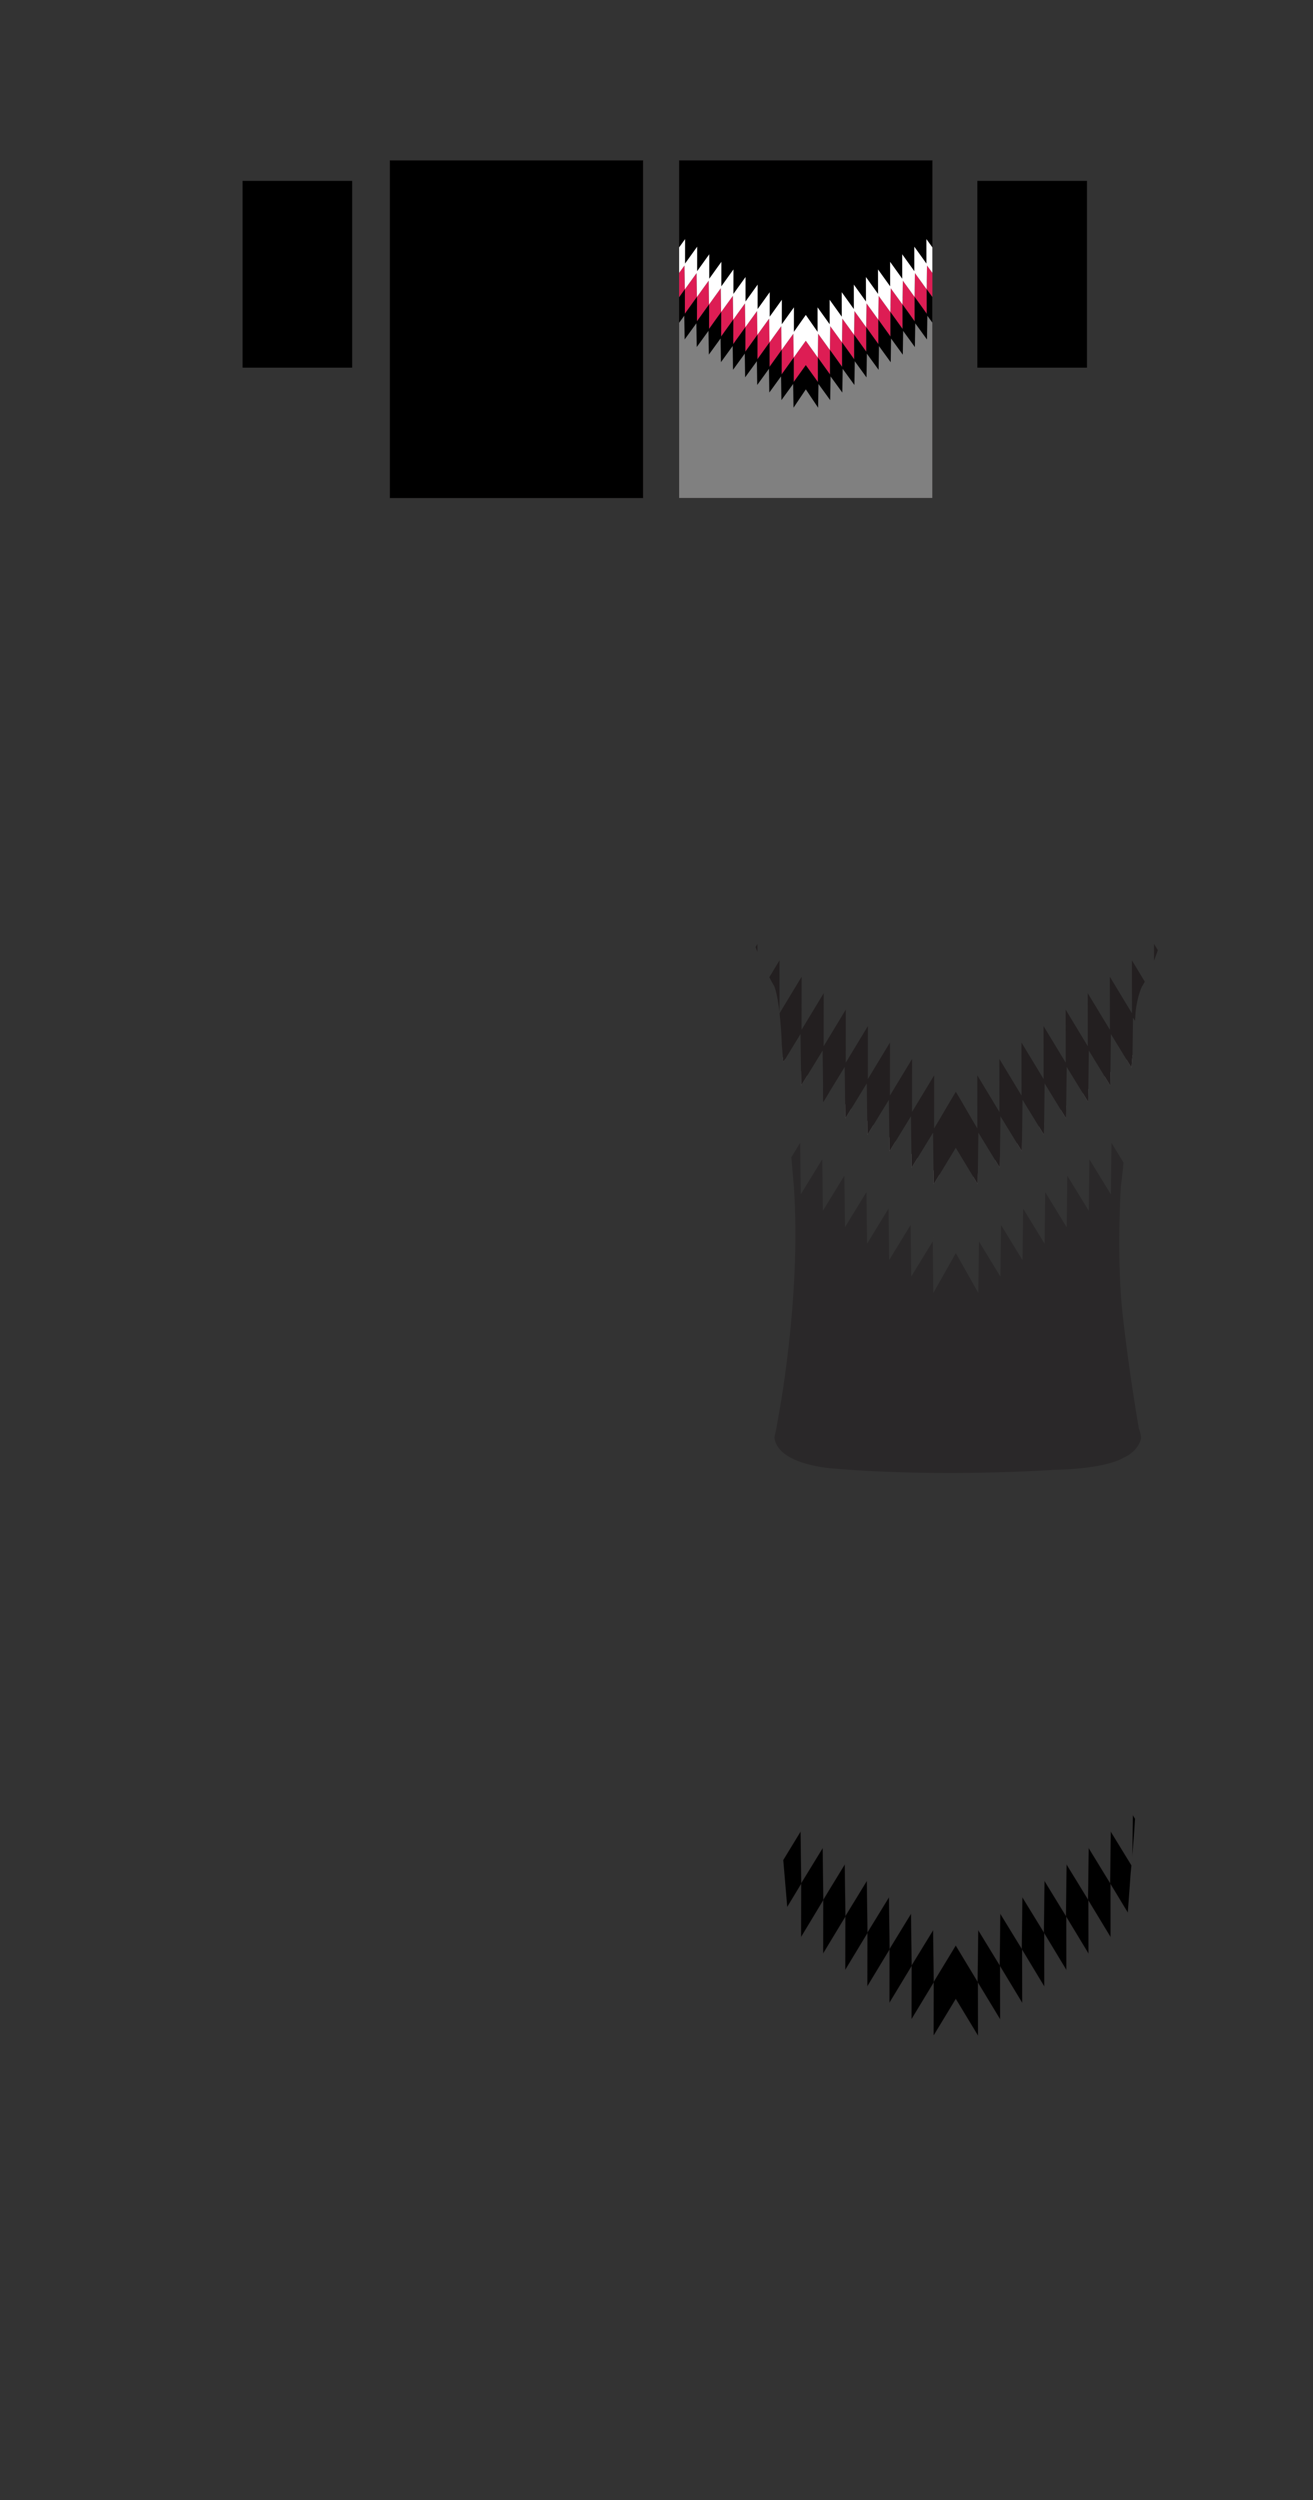 <?xml version="1.0" encoding="utf-8"?>
<!-- Generator: Adobe Illustrator 17.0.0, SVG Export Plug-In . SVG Version: 6.00 Build 0)  -->
<!DOCTYPE svg PUBLIC "-//W3C//DTD SVG 1.1//EN" "http://www.w3.org/Graphics/SVG/1.1/DTD/svg11.dtd">
<svg version="1.1" id="Capa_1" xmlns="http://www.w3.org/2000/svg" xmlns:xlink="http://www.w3.org/1999/xlink" x="0px" y="0px"
	 width="595.28px" height="1133.445px" viewBox="0 0 595.28 1133.445" enable-background="new 0 0 595.28 1133.445"
	 xml:space="preserve">
<rect x="0" y="0" width="595.28" height="1133.445" fill="#333333" stroke="none"/>
<g id="dorso">
	<g>
		<g>
			<defs>
				<path id="SVGID_7_" d="M351.091,447.247c2.821,7.592,3.376,26.587,3.376,26.587c2.251,27.007,5.491,64.712,5.491,64.712
					c3.376,50.638-7.322,105.222-7.322,105.222c-0.675,4.276-1.545,7.877-1.545,7.877c1.32,12.753,27.007,14.164,27.007,14.164
					c49.228,4.126,99.776,0.57,99.776,0.57c24.006-0.465,31.223-5.341,31.223-5.341c6.947-3.001,8.072-8.342,8.072-8.342
					c0.57-1.5-0.84-5.071-0.84-5.071c-5.371-31.253-7.697-55.049-7.697-55.049c-2.341-25.507-0.465-54.584-0.465-54.584
					c2.251-17.164,4.411-50.263,4.411-50.263c1.41-13.128,2.251-28.793,2.251-28.793c0.84-7.697,2.911-11.673,2.911-11.673
					c5.911-9.047,12.753-34.464,12.753-34.464c3.661-16.414,2.341-42.206,2.341-42.206c-10.218-5.912-24.366-9.873-24.366-9.873
					c-14.344-2.911-31.433-12.813-31.433-12.813c-1.41-1.125-7.217-2.161-7.217-2.161h-64.517h-5.912
					c-3.376,0.195-6.842,1.035-6.842,1.035c-16.324,10.323-43.331,17.45-43.331,17.45c-6.197,2.071-13.128,5.446-13.128,5.446
					c-6.377,11.448,4.411,54.014,4.411,54.014C344.625,436.414,351.091,447.247,351.091,447.247z"/>
			</defs>
			<clipPath id="SVGID_3_">
				<use xlink:href="#SVGID_7_"  overflow="visible"/>
			</clipPath>
			<polygon clip-path="url(#SVGID_3_)" fill-rule="evenodd" clip-rule="evenodd" fill="#808080" points="355.979,480.167 
				353.203,484.696 353.185,484.111 353.112,478.021 			"/>
			<polygon clip-path="url(#SVGID_3_)" fill-rule="evenodd" clip-rule="evenodd" fill="#808080" points="363.21,492.151 
				363.21,491.566 363.137,485.541 365.968,487.665 			"/>
			<polygon clip-path="url(#SVGID_3_)" fill-rule="evenodd" clip-rule="evenodd" fill="#808080" points="383.244,507.061 
				383.244,506.476 383.17,500.559 385.946,502.64 			"/>
			<polygon clip-path="url(#SVGID_3_)" fill-rule="evenodd" clip-rule="evenodd" fill="#808080" points="393.251,514.494 
				393.251,513.909 393.178,508.057 395.936,510.116 			"/>
			<polygon clip-path="url(#SVGID_3_)" fill-rule="evenodd" clip-rule="evenodd" fill="#808080" points="403.277,521.949 
				403.277,521.364 403.204,515.578 405.925,517.615 			"/>
			<polygon clip-path="url(#SVGID_3_)" fill-rule="evenodd" clip-rule="evenodd" fill="#808080" points="413.284,529.404 
				413.284,528.819 413.211,523.097 415.914,525.113 			"/>
			<polygon clip-path="url(#SVGID_3_)" fill-rule="evenodd" clip-rule="evenodd" fill="#808080" points="425.885,532.611 
				423.31,536.859 423.292,536.274 423.219,530.596 			"/>
			<polygon clip-path="url(#SVGID_3_)" fill-rule="evenodd" clip-rule="evenodd" fill="#808080" points="443.325,531.918 
				443.27,536.274 443.27,536.859 441.243,533.5 			"/>
			<polygon clip-path="url(#SVGID_3_)" fill-rule="evenodd" clip-rule="evenodd" fill="#808080" points="453.351,524.246 
				453.296,528.819 453.277,529.404 451.159,525.936 			"/>
			<polygon clip-path="url(#SVGID_3_)" fill-rule="evenodd" clip-rule="evenodd" fill="#808080" points="463.358,516.618 
				463.303,521.364 463.303,521.949 461.094,518.351 			"/>
			<polygon clip-path="url(#SVGID_3_)" fill-rule="evenodd" clip-rule="evenodd" fill="#808080" points="473.384,508.946 
				473.329,513.909 473.311,514.494 471.028,510.766 			"/>
			<polygon clip-path="url(#SVGID_3_)" fill-rule="evenodd" clip-rule="evenodd" fill="#808080" points="483.391,501.318 
				483.336,506.476 483.318,507.061 480.944,503.181 			"/>
			<polygon clip-path="url(#SVGID_3_)" fill-rule="evenodd" clip-rule="evenodd" fill="#808080" points="493.417,493.668 
				493.344,499.021 493.344,499.606 490.897,495.596 			"/>
			<polygon clip-path="url(#SVGID_3_)" fill-rule="evenodd" clip-rule="evenodd" fill="#808080" points="503.443,486.018 
				503.37,491.566 503.351,492.151 500.813,488.012 			"/>
			<polygon clip-path="url(#SVGID_3_)" fill-rule="evenodd" clip-rule="evenodd" fill="#808080" points="513.45,478.368 
				513.377,484.111 513.377,484.696 510.766,480.427 			"/>
			<polygon clip-path="url(#SVGID_3_)" fill-rule="evenodd" clip-rule="evenodd" fill="#808080" points="523.457,470.718 
				523.384,476.677 523.384,477.263 520.682,472.842 			"/>
			<path clip-path="url(#SVGID_3_)" fill-rule="evenodd" clip-rule="evenodd" fill="#808080" d="M533.483,463.068l-0.073,6.155
				v0.585c-0.931-1.517-1.863-3.034-2.794-4.551L533.483,463.068z"/>
			<path clip-path="url(#SVGID_3_)" fill="#231F20" d="M538.14,428.632v25.074c-1.479-2.406-2.958-4.833-4.456-7.238l-0.201,16.6
				l-0.073,6.155v0.585c-0.931-1.517-1.863-3.034-2.794-4.551c-2.301-3.792-4.62-7.585-6.94-11.356l-0.219,16.817l-0.073,5.96v0.585
				l-2.703-4.421l-7.013-11.486l-0.219,17.012l-0.073,5.743v0.585l-2.611-4.269l-7.122-11.637l-0.201,17.229l-0.073,5.548
				l-0.018,0.585l-2.538-4.139l-7.177-11.746l-0.219,17.402l-0.073,5.353v0.585l-2.447-4.009l-7.287-11.898l-0.219,17.619
				l-0.055,5.158l-0.018,0.585l-2.374-3.879l-7.341-12.006l-0.219,17.771l-0.055,4.963l-0.018,0.585l-2.283-3.728l-7.451-12.158
				l-0.219,18.009l-0.055,4.746v0.585l-2.21-3.598l-7.524-12.288l-0.219,18.182l-0.055,4.573l-0.018,0.585l-2.118-3.467
				l-7.597-12.439l-0.237,18.421l-0.055,4.356v0.585l-2.027-3.359l-7.926-13.133l-7.433,12.244l-2.575,4.248l-0.018-0.585
				l-0.073-5.678l-0.201-17.099l-7.104,11.616l-2.63,4.291v-0.585l-0.073-5.721l-0.219-17.034l-7.067,11.551l-2.648,4.334v-0.585
				l-0.073-5.786l-0.219-16.969l-7.049,11.507l-2.685,4.378v-0.585l-0.073-5.851l-0.219-16.882l-7.013,11.464l-2.703,4.421v-0.585
				l-0.073-5.916l-0.219-16.86l-6.994,11.443l-2.666,4.399c-0.018,0.022-0.018,0.043-0.055,0.065l-0.018-0.585l-0.073-5.981
				l-0.201-16.774l-6.976,11.399l-2.758,4.486v-0.585l-0.073-6.025l-0.219-16.752l-6.939,11.377l-2.776,4.529l-0.018-0.585
				l-0.073-6.09l-0.201-16.665l-6.921,11.334l-2.739,4.508c-0.018,0.022-0.018,0.043-0.055,0.065l-0.018-0.585l-0.073-6.176
				l-0.201-16.6c-2.301,3.749-4.602,7.52-6.903,11.291c-0.931,1.517-1.863,3.034-2.776,4.551c-0.018,0.022-0.018,0.043-0.055,0.065
				v-0.585l-0.073-6.22l-0.219-16.535c-1.479,2.405-2.958,4.833-4.438,7.238v-25.074c1.644-2.731,3.287-5.44,4.949-8.17
				l-0.037,24.055c3.342-5.526,6.702-11.074,10.044-16.6l-0.037,24.077c3.342-5.548,6.702-11.096,10.044-16.622
				c0,8.018-0.018,16.037-0.018,24.055c3.342-5.548,6.684-11.074,10.044-16.622c-0.018,8.04-0.018,16.058-0.036,24.077
				c3.342-5.526,6.702-11.074,10.044-16.622c0,8.018-0.018,16.058-0.037,24.077c3.36-5.548,6.702-11.096,10.044-16.622
				c0,8.018-0.018,16.058-0.018,24.077c3.342-5.526,6.702-11.074,10.044-16.622c-0.018,8.018-0.018,16.037-0.036,24.055
				c3.36-5.526,6.702-11.074,10.044-16.6c0,8.018-0.018,16.058-0.037,24.077c3.36-5.548,6.702-11.096,10.062-16.622
				c-0.018,8.018-0.018,16.037-0.037,24.055c3.342-5.548,6.702-11.074,10.044-16.622c-0.018,8.04-0.018,16.058-0.037,24.099
				c3.36-5.548,6.501-11.096,9.861-16.644c3.342,5.548,6.41,11.096,9.752,16.644c0-8.04-0.018-16.058-0.018-24.099
				c3.342,5.548,6.684,11.074,10.026,16.622c0-8.018-0.018-16.037-0.018-24.055c3.342,5.526,6.702,11.074,10.044,16.622
				c-0.018-8.018-0.018-16.058-0.037-24.077c3.36,5.526,6.702,11.074,10.044,16.6c0-8.018-0.018-16.037-0.036-24.055
				c3.36,5.548,6.702,11.096,10.062,16.622c-0.018-8.018-0.018-16.058-0.036-24.077c3.342,5.526,6.702,11.074,10.044,16.622
				c-0.018-8.018-0.018-16.058-0.037-24.077c3.36,5.548,6.702,11.096,10.062,16.622c-0.018-8.018-0.037-16.037-0.037-24.077
				c3.342,5.548,6.684,11.074,10.044,16.622c-0.018-8.018-0.018-16.037-0.036-24.055c3.36,5.526,6.702,11.074,10.044,16.622
				l-0.018-24.077c3.342,5.526,6.684,11.074,10.044,16.6l-0.037-24.055C534.835,423.193,536.478,425.902,538.14,428.632z"/>
			<g clip-path="url(#SVGID_3_)">
				<path fill="#231F20" d="M375.957,495.141l-2.812-2.102l0.073,5.981l0.018,0.585c0.036-0.022,0.036-0.043,0.055-0.065
					L375.957,495.141z"/>
				<path fill="#808080" d="M345.99,472.69l-2.885-2.189l0.073,6.176l0.018,0.585c0.036-0.022,0.036-0.043,0.055-0.065
					L345.99,472.69z"/>
				<polygon fill="#808080" points="423.365,560.806 423.328,560.762 423.328,560.87 				"/>
				<path opacity="0.5" fill="#231F20" d="M533.684,518.547l-0.018,0.585l-9.715-15.885l-0.292,22.755v0.585l-9.734-15.907
					l-0.274,22.777l-0.018,0.585l-9.715-15.907l-0.274,22.755l-0.018,0.585l-9.715-15.885l-0.292,22.755v0.585l-9.734-15.885
					l-0.274,22.755l-0.018,0.585l-9.715-15.907l-0.292,22.777v0.585l-9.715-15.885l-0.292,22.755v0.585l-9.734-15.907l-0.292,22.777
					v0.585l-9.715-15.907l-0.292,22.755v0.585l-10.19-18.074l-10.19,18.031l-0.018-0.585l-0.274-22.755l-9.734,15.907v-0.585
					l-0.292-22.777l-9.715,15.885l-0.018-0.563l-0.274-22.755l-9.715,15.885l-0.018-0.585l-0.274-22.777l-9.734,15.907v-0.585
					l-0.292-22.755l-9.715,15.885l-0.018-0.585l-0.274-22.777l-9.733,15.907v-0.585l-0.292-22.755l-9.715,15.907v-0.585
					l-0.292-22.777l-9.734,15.907v-0.585l-0.292-22.755l-9.715,15.885v-0.585l-0.292-22.777c-1.424,2.341-2.867,4.681-4.291,7.021
					v172.157h209.7V502.596c-1.406-2.276-2.794-4.551-4.182-6.827L533.684,518.547z"/>
				<path fill="#808080" d="M413.339,553.394l-0.018-0.022v0.065C413.321,553.416,413.339,553.416,413.339,553.394z"/>
				<path fill="#808080" d="M336,465.192l-2.904-2.189l0.073,6.22v0.585c0.036-0.022,0.036-0.043,0.055-0.065
					C334.138,468.226,335.069,466.709,336,465.192z"/>
			</g>
		</g>
	</g>
	<g id="Capa_2">
	</g>
	<g id="Capa_3">
	</g>
</g>
<g id="frente">
	<g id="Capa_2_copia">
		<g>
			<g>
				<defs>
					<path id="SVGID_9_" d="M247.7,368.191c-10.833-6.332-16.594-6.887-27.577-9.708c-10.983-2.821-25.882-11.673-25.882-11.673
						c4.081,20.96-28.267,25.462-28.267,25.462c-22.791,3.091-35.724-2.251-35.724-2.251c-22.506-8.867-18.575-23.211-18.575-23.211
						c-11.538,8.162-39.955,16.174-39.955,16.174c-11.253,3.241-13.504,5.491-13.504,5.491c2.161,7.457,5.161,16.264,5.161,16.264
						c3.946,12.948,4.321,27.757,4.321,27.757c0.75,9.572,4.456,29.258,4.456,29.258l0.42,1.26
						c2.536,9.287,2.116,26.302,2.116,26.302c0.57,31.928,1.545,44.592,1.545,44.592c0.135,9.573,1.695,17.164,1.695,17.164
						c2.251,33.204,0.285,60.211,0.285,60.211c-3.241,34.179-9.197,62.401-9.572,63.437s-0.375,1.035-0.375,1.035
						c9.002,7.502,66.767,10.503,66.767,10.503c40.33,3.376,96.97-6.752,96.97-6.752c4.321-1.32,5.446-3.751,5.446-3.751
						c-15.379-84.397-9.197-124.727-9.197-124.727c1.695-10.503,3.001-48.763,3.001-48.763c0.375-4.696,0.195-9.948,0.195-9.948
						c-1.125-19.13,2.446-30.383,2.446-30.383s1.5-14.074,6.182-37.945C240.063,404.006,243.904,381.41,247.7,368.191z"/>
				</defs>
				<clipPath id="SVGID_4_">
					<use xlink:href="#SVGID_9_"  overflow="visible"/>
				</clipPath>
			</g>
		</g>
	</g>
	<g id="Capa_3_copia">
	</g>
</g>
<g id="manga_frente">
	<g>
		<path fill="none" d="M71.044,447.262c-0.06-0.765-0.15-1.11-0.285-0.855C70.893,446.377,70.983,446.692,71.044,447.262z"/>
		<path fill="none" d="M70.893,468.072c0.03-9.603,0.435-18.155,0.15-20.81C71.239,450.068,70.923,458.905,70.893,468.072z"/>
		<path fill="none" d="M63.392,384.756c0,0-3.001-8.822-5.161-16.264c-6.497,4.486-12.378,11.253-12.378,11.253
			c-18.71,17.72-19.97,58.935-19.97,58.935c-0.285,16.324-2.251,35.019-2.251,35.019c18.005,9.708,45.012,9.572,45.012,9.572
			c1.26-0.42,1.125-2.956,1.125-2.956c0-7.037,1.125-12.243,1.125-12.243c0.03-9.152,0.345-17.99,0.15-20.81
			c-0.06-0.57-0.15-0.885-0.285-0.855l1.41-4.636c0,0-3.706-19.7-4.456-29.258C67.713,412.513,67.338,397.689,63.392,384.756z"/>
		<path fill="none" d="M282.314,473.969c-0.84-13.504-2.821-43.601-2.821-43.601c-0.6-17.089-5.852-31.118-12.378-41.351
			c-8.792-13.774-19.415-20.825-19.415-20.825c-3.811,13.218-7.637,35.814-7.637,35.814c-4.696,23.871-6.182,37.945-6.182,37.945
			c2.011,3.886,1.59,25.132,1.59,25.132c-0.135,1.83,0.285,4.501,0.285,4.501c0.84,6.197,0.57,10.698,0.57,10.698
			C246.304,487.052,282.314,473.969,282.314,473.969z"/>
	</g>
</g>
<g id="manga_dorso">
	<path fill="none" d="M336.088,369.647c-6.377,11.448,4.411,54.014,4.411,54.014c4.126,12.753,10.593,23.586,10.593,23.586
		c-1.5-0.24-1.215,1.17-1.215,1.17c-1.5,9.948-0.66,23.256-0.66,23.256c-0.375,3.841-0.765,8.537-0.765,8.537
		c-0.285,4.966-0.075,6.842-0.075,6.842c-3.091,2.536-9.663,2.341-9.663,2.341c-26.452-1.035-37.33-11.253-37.33-11.253
		c0.66-0.945,0.945-14.629,0.945-14.629c0.66-6.842,0.84-14.539,0.84-14.539l0.57-6.197l0.285-7.592
		c2.161-41.636,23.256-57.39,23.256-57.39C331.676,374.433,336.088,369.647,336.088,369.647z"/>
	<path fill="none" d="M517.845,447.772c1.575-5.176,3.961-8.492,6.152-14.434c2.971-8.042,4.486-15.259,6.482-20.555
		c3.661-16.414,2.341-42.206,2.341-42.206c10.833,9.708,16.174,16.174,16.174,16.174c16.879,25.747,15.199,54.584,15.199,54.584
		c0.99,15.754,2.386,34.329,2.386,34.329c0.42,3.031-2.536,4.996-2.536,4.996c-21.095,10.263-37.48,8.657-37.48,8.657
		c-5.911,0.075-6.827-2.671-6.827-2.671c-0.21-7.667-0.78-14.704-0.78-14.704c-0.135-13.218-0.495-20.675-0.495-20.675
		C518.1,448.552,517.845,447.772,517.845,447.772z"/>
</g>
<g id="dorso_1_">
	<g>
		<g>
			<defs>
				<path id="SVGID_2_" d="M351.091,809.028c2.821,7.592,3.376,26.587,3.376,26.587c2.251,27.007,5.491,64.712,5.491,64.712
					c3.376,50.638-7.322,105.222-7.322,105.222c-0.675,4.276-1.545,7.877-1.545,7.877c1.32,12.753,27.007,14.164,27.007,14.164
					c49.228,4.126,99.776,0.57,99.776,0.57c24.006-0.465,31.223-5.341,31.223-5.341c6.947-3.001,8.072-8.342,8.072-8.342
					c0.57-1.5-0.84-5.071-0.84-5.071c-5.371-31.253-7.697-55.049-7.697-55.049c-2.341-25.507-0.465-54.584-0.465-54.584
					c2.251-17.164,4.411-50.263,4.411-50.263c1.41-13.128,2.251-28.792,2.251-28.792c0.84-7.697,2.911-11.673,2.911-11.673
					c5.911-9.047,12.753-34.464,12.753-34.464c3.661-16.414,2.341-42.206,2.341-42.206c-10.218-5.912-24.366-9.873-24.366-9.873
					c-14.344-2.911-31.433-12.813-31.433-12.813c-1.41-1.125-7.217-2.161-7.217-2.161h-64.517h-5.912
					c-3.376,0.195-6.842,1.035-6.842,1.035c-16.324,10.323-43.331,17.45-43.331,17.45c-6.197,2.071-13.128,5.446-13.128,5.446
					c-6.377,11.448,4.411,54.014,4.411,54.014C344.625,798.195,351.091,809.028,351.091,809.028z"/>
			</defs>
			<clipPath id="SVGID_5_">
				<use xlink:href="#SVGID_2_"  overflow="visible"/>
			</clipPath>
			<path clip-path="url(#SVGID_5_)" fill="none" stroke="#231F20" stroke-width="0.226" stroke-miterlimit="22.926" d="
				M328.44,704.876v110.611c1.479-2.406,2.958-4.833,4.438-7.238l0.219,16.535l0.073,6.22v0.585
				c-1.552,2.622-3.159,5.244-4.73,7.867v197.231h209.7V839.282c-1.571-2.557-3.123-5.136-4.675-7.715l0.036,24.098
				c-3.36-5.548-6.702-11.096-10.062-16.644c0.018,8.018,0.018,16.037,0.036,24.077c-3.342-5.548-6.702-11.096-10.044-16.622
				c0.018,8.018,0.018,16.058,0.037,24.077c-3.36-5.548-6.702-11.074-10.044-16.622c0,8.018,0.018,16.037,0.018,24.055
				c-3.342-5.526-6.684-11.074-10.044-16.6c0.018,8.018,0.018,16.037,0.036,24.077c-3.342-5.548-6.702-11.096-10.044-16.622
				c0,8.018,0.018,16.037,0.018,24.055c-3.342-5.548-6.684-11.074-10.026-16.622c0,8.04,0.018,16.058,0.018,24.099
				c-3.342-5.548-6.702-11.096-10.044-16.644c0.018,8.018,0.018,16.058,0.037,24.077c-3.36-5.548-6.702-11.074-10.044-16.622
				c0,8.018,0.018,16.058,0.036,24.077c-3.36-5.526-6.702-11.074-10.062-16.622c0.018,8.018,0.018,16.037,0.037,24.055
				l-10.026-16.579l-9.971,16.47l-0.036-0.043c0.018-7.975,0.036-15.972,0.036-23.947c-3.342,5.526-6.684,11.052-10.026,16.579
				l-0.018-0.022c0.018-7.997,0.018-16.015,0.037-24.012c-3.36,5.526-6.702,11.074-10.044,16.622c0-8.04,0.018-16.058,0.018-24.077
				c-3.342,5.548-6.684,11.096-10.044,16.622c0.018-8.018,0.018-16.037,0.037-24.077c-3.342,5.548-6.702,11.074-10.044,16.622
				c0.018-8.018,0.018-16.037,0.036-24.077c-3.36,5.548-6.702,11.096-10.062,16.644c0.018-8.04,0.018-16.058,0.037-24.099
				l2.666-4.399l6.994-11.443l0.219,16.86l0.073,5.916v0.585l2.703-4.421l7.013-11.464l0.219,16.882l0.073,5.851v0.585l2.685-4.378
				l7.049-11.507l0.219,16.969l0.073,5.786v0.585l2.648-4.334l7.067-11.551l0.219,17.034l0.073,5.721v0.585l2.63-4.291l7.104-11.616
				l0.201,17.099l0.073,5.678l0.018,0.585l2.575-4.248l7.433-12.244l7.926,13.133l2.027,3.359v-0.585l0.055-4.356l0.237-18.421
				l7.597,12.439l2.118,3.467l0.018-0.585l0.055-4.573l0.219-18.182l7.524,12.288l2.21,3.597v-0.585l0.055-4.746l0.219-18.009
				l7.451,12.158l2.283,3.727l0.018-0.585l0.055-4.963l0.219-17.771l7.341,12.006l2.374,3.879l0.018-0.585l0.055-5.158l0.219-17.619
				l7.287,11.898l2.447,4.009v-0.585l0.073-5.353l0.219-17.402l7.177,11.746l2.538,4.139l0.018-0.585l0.073-5.548l0.201-17.229
				l7.122,11.637l2.611,4.269v-0.585l0.073-5.743l0.219-17.012l7.013,11.486l2.703,4.421v-0.585l0.073-5.96l0.219-16.817
				c2.319,3.771,4.639,7.563,6.94,11.356c0.931,1.517,1.863,3.034,2.794,4.551v-0.585l0.073-6.155l0.201-16.6
				c1.497,2.405,2.977,4.833,4.456,7.238V704.876H328.44z M336,826.972c2.301-3.771,4.602-7.542,6.903-11.291l0.201,16.6
				l0.073,6.176l0.018,0.585c-3.305,5.526-6.666,11.052-9.989,16.557l0.018-24.077C334.138,830.006,335.069,828.489,336,826.972z
				 M373.218,860.801l0.018,0.585c-3.305,5.526-6.666,11.052-9.989,16.557c0.018-8.018,0.018-16.037,0.037-24.055
				c-3.36,5.526-6.702,11.074-10.044,16.622c0-8.018,0.018-16.058,0.018-24.077c-3.342,5.526-6.684,11.074-10.044,16.6
				c0.018-8.018,0.018-16.037,0.036-24.055l2.739-4.508l6.921-11.334l0.201,16.665l0.073,6.09l0.018,0.585l2.776-4.529l6.939-11.377
				l0.219,16.752l0.073,6.025v0.585l2.758-4.486l6.976-11.399l0.201,16.774L373.218,860.801z"/>
			<g clip-path="url(#SVGID_5_)">
				<path d="M333.17,831.003v0.585c-1.552,2.622-3.159,5.244-4.73,7.867v-23.968c1.479-2.406,2.958-4.833,4.438-7.238l0.219,16.535
					L333.17,831.003z"/>
				<path d="M343.196,839.043c-3.305,5.526-6.666,11.052-9.989,16.557l0.018-24.077c0.913-1.517,1.844-3.034,2.776-4.551
					c2.301-3.771,4.602-7.542,6.903-11.291l0.201,16.6l0.073,6.176L343.196,839.043z"/>
				<path d="M538.14,839.282c-1.571-2.557-3.123-5.136-4.675-7.715l0.036,24.098c-3.36-5.548-6.702-11.096-10.062-16.644
					c0.018,8.018,0.018,16.037,0.036,24.077c-3.342-5.548-6.702-11.096-10.044-16.622c0.018,8.018,0.018,16.058,0.037,24.077
					c-3.36-5.548-6.702-11.074-10.044-16.622c0,8.018,0.018,16.037,0.018,24.055c-3.342-5.526-6.684-11.074-10.044-16.6
					c0.018,8.018,0.018,16.037,0.036,24.077c-3.342-5.548-6.702-11.096-10.044-16.622c0,8.018,0.018,16.037,0.018,24.055
					c-3.342-5.548-6.684-11.074-10.026-16.622c0,8.04,0.018,16.058,0.018,24.099c-3.342-5.548-6.702-11.096-10.044-16.644
					c0.018,8.018,0.018,16.058,0.037,24.077c-3.36-5.548-6.702-11.074-10.044-16.622c0,8.018,0.018,16.058,0.036,24.077
					c-3.36-5.526-6.702-11.074-10.062-16.622c0.018,8.018,0.018,16.037,0.037,24.055l-10.026-16.579l-9.971,16.47l-0.036-0.043
					c0.018-7.975,0.036-15.972,0.036-23.947c-3.342,5.526-6.684,11.052-10.026,16.579l-0.018-0.022
					c0.018-7.997,0.018-16.015,0.037-24.012c-3.36,5.526-6.702,11.074-10.044,16.622c0-8.04,0.018-16.058,0.018-24.077
					c-3.342,5.548-6.684,11.096-10.044,16.622c0.018-8.018,0.018-16.037,0.037-24.077c-3.342,5.548-6.702,11.074-10.044,16.622
					c0.018-8.018,0.018-16.037,0.036-24.077c-3.36,5.548-6.702,11.096-10.062,16.644c0.018-8.04,0.018-16.058,0.037-24.099
					l2.666-4.399l6.994-11.443l0.219,16.86l0.073,5.916v0.585l2.703-4.421l7.013-11.464l0.219,16.882l0.073,5.851v0.585l2.685-4.378
					l7.049-11.507l0.219,16.969l0.073,5.786v0.585l2.648-4.334l7.067-11.551l0.219,17.034l0.073,5.721v0.585l2.63-4.291
					l7.104-11.616l0.201,17.099l0.073,5.678l0.018,0.585l2.575-4.248l7.433-12.244l7.926,13.133l2.027,3.359v-0.585l0.055-4.356
					l0.237-18.421l7.597,12.439l2.118,3.467l0.018-0.585l0.055-4.573l0.219-18.182l7.524,12.288l2.21,3.597v-0.585l0.055-4.746
					l0.219-18.009l7.451,12.158l2.283,3.727l0.018-0.585l0.055-4.963l0.219-17.771l7.341,12.006l2.374,3.879l0.018-0.585
					l0.055-5.158l0.219-17.619l7.287,11.898l2.447,4.009v-0.585l0.073-5.353l0.219-17.402l7.177,11.746l2.538,4.139l0.018-0.585
					l0.073-5.548l0.201-17.229l7.122,11.637l2.611,4.269v-0.585l0.073-5.743l0.219-17.012l7.013,11.486l2.703,4.421v-0.585
					l0.073-5.96l0.219-16.817c2.319,3.771,4.639,7.563,6.94,11.356c0.931,1.517,1.863,3.034,2.794,4.551v-0.585l0.073-6.155
					l0.201-16.6c1.497,2.405,2.977,4.833,4.456,7.238V839.282z"/>
				<path d="M363.247,877.943c0.018-8.018,0.018-16.037,0.037-24.055c-3.36,5.526-6.702,11.074-10.044,16.622
					c0-8.018,0.018-16.058,0.018-24.077c-3.342,5.526-6.684,11.074-10.044,16.6c0.018-8.018,0.018-16.037,0.036-24.055l2.739-4.508
					l6.921-11.334l0.201,16.665l0.073,6.09l0.018,0.585l2.776-4.529l6.939-11.377l0.219,16.752l0.073,6.025v0.585l2.758-4.486
					l6.976-11.399l0.201,16.774l0.073,5.981l0.018,0.585C369.931,866.913,366.571,872.439,363.247,877.943z"/>
			</g>
		</g>
	</g>
	<g id="Capa_2_1_">
	</g>
	<g id="Capa_3_1_">
	</g>
</g>
<g id="frente_1_">
	<g id="Capa_2_copia_1_">
		<g>
			<g>
				<defs>
					<path id="SVGID_1_" d="M247.7,729.972c-10.833-6.332-16.594-6.887-27.577-9.708c-10.983-2.821-25.882-11.673-25.882-11.673
						c4.081,20.96-28.267,25.462-28.267,25.462c-22.791,3.091-35.724-2.251-35.724-2.251c-22.506-8.867-18.575-23.211-18.575-23.211
						c-11.538,8.162-39.955,16.174-39.955,16.174c-11.253,3.241-13.504,5.491-13.504,5.491c2.161,7.457,5.161,16.264,5.161,16.264
						c3.946,12.948,4.321,27.757,4.321,27.757c0.75,9.573,4.456,29.258,4.456,29.258l0.42,1.26
						c2.536,9.287,2.116,26.302,2.116,26.302c0.57,31.928,1.545,44.592,1.545,44.592c0.135,9.573,1.695,17.164,1.695,17.164
						c2.251,33.204,0.285,60.211,0.285,60.211c-3.241,34.179-9.197,62.401-9.572,63.436c-0.375,1.035-0.375,1.035-0.375,1.035
						c9.002,7.502,66.767,10.503,66.767,10.503c40.33,3.376,96.97-6.752,96.97-6.752c4.321-1.32,5.446-3.751,5.446-3.751
						c-15.379-84.397-9.197-124.727-9.197-124.727c1.695-10.503,3.001-48.763,3.001-48.763c0.375-4.696,0.195-9.948,0.195-9.948
						c-1.125-19.13,2.446-30.383,2.446-30.383s1.5-14.074,6.182-37.945C240.063,765.786,243.904,743.19,247.7,729.972z"/>
				</defs>
				<clipPath id="SVGID_6_">
					<use xlink:href="#SVGID_1_"  overflow="visible"/>
				</clipPath>
			</g>
		</g>
	</g>
	<g id="Capa_3_copia_1_">
	</g>
</g>
<g id="manga_frente_1_">
	<g>
		<path fill="none" d="M71.044,809.043c-0.06-0.765-0.15-1.11-0.285-0.855C70.893,808.157,70.983,808.472,71.044,809.043z"/>
		<path fill="none" d="M70.893,829.853c0.03-9.602,0.435-18.155,0.15-20.81C71.239,811.848,70.923,820.686,70.893,829.853z"/>
		<path fill="none" d="M63.392,746.536c0,0-3.001-8.822-5.161-16.264c-6.497,4.486-12.378,11.253-12.378,11.253
			c-18.71,17.72-19.97,58.935-19.97,58.935c-0.285,16.324-2.251,35.019-2.251,35.019c18.005,9.708,45.012,9.573,45.012,9.573
			c1.26-0.42,1.125-2.956,1.125-2.956c0-7.037,1.125-12.243,1.125-12.243c0.03-9.152,0.345-17.99,0.15-20.81
			c-0.06-0.57-0.15-0.885-0.285-0.855l1.41-4.636c0,0-3.706-19.7-4.456-29.258C67.713,774.294,67.338,759.47,63.392,746.536z"/>
		<path fill="none" d="M282.314,835.75c-0.84-13.503-2.821-43.601-2.821-43.601c-0.6-17.089-5.852-31.118-12.378-41.351
			c-8.792-13.774-19.415-20.825-19.415-20.825c-3.811,13.218-7.637,35.814-7.637,35.814c-4.696,23.871-6.182,37.945-6.182,37.945
			c2.011,3.886,1.59,25.132,1.59,25.132c-0.135,1.831,0.285,4.501,0.285,4.501c0.84,6.197,0.57,10.698,0.57,10.698
			C246.304,848.833,282.314,835.75,282.314,835.75z"/>
	</g>
</g>
<g id="manga_dorso_1_">
	<path fill="none" d="M336.088,731.427c-6.377,11.448,4.411,54.014,4.411,54.014c4.126,12.753,10.593,23.586,10.593,23.586
		c-1.5-0.24-1.215,1.17-1.215,1.17c-1.5,9.948-0.66,23.256-0.66,23.256c-0.375,3.841-0.765,8.537-0.765,8.537
		c-0.285,4.966-0.075,6.842-0.075,6.842c-3.091,2.536-9.663,2.341-9.663,2.341c-26.452-1.035-37.33-11.253-37.33-11.253
		c0.66-0.945,0.945-14.629,0.945-14.629c0.66-6.842,0.84-14.539,0.84-14.539l0.57-6.197l0.285-7.592
		c2.161-41.636,23.256-57.39,23.256-57.39C331.676,736.214,336.088,731.427,336.088,731.427z"/>
	<path fill="none" d="M517.845,809.553c1.575-5.176,3.961-8.492,6.152-14.434c2.971-8.042,4.486-15.259,6.482-20.555
		c3.661-16.414,2.341-42.206,2.341-42.206c10.833,9.708,16.174,16.174,16.174,16.174c16.879,25.747,15.199,54.584,15.199,54.584
		c0.99,15.754,2.386,34.329,2.386,34.329c0.42,3.031-2.536,4.996-2.536,4.996c-21.095,10.263-37.48,8.657-37.48,8.657
		c-5.911,0.075-6.827-2.671-6.827-2.671c-0.21-7.667-0.78-14.704-0.78-14.704c-0.135-13.218-0.495-20.675-0.495-20.675
		C518.1,810.333,517.845,809.553,517.845,809.553z"/>
</g>
<rect x="176.722" y="72.688" fill-rule="evenodd" clip-rule="evenodd" width="114.827" height="153.102"/>
<rect x="176.722" y="72.688" fill="none" stroke="#231F20" stroke-width="0.113" stroke-miterlimit="22.926" width="114.827" height="153.102"/>
<path fill-rule="evenodd" clip-rule="evenodd" d="M307.89,72.685v51.04c0.81-1.11,1.62-2.23,2.43-3.34l0.12,7.63l0.04,2.87v0.27
	c-0.85,1.21-1.73,2.42-2.59,3.63v91.01h114.83v-91.09c-0.86-1.18-1.71-2.37-2.56-3.56l0.02,11.12c-1.84-2.56-3.67-5.12-5.51-7.68
	c0.01,3.7,0.01,7.4,0.02,11.11c-1.83-2.56-3.67-5.12-5.5-7.67c0.01,3.7,0.01,7.41,0.02,11.11c-1.84-2.56-3.67-5.11-5.5-7.67
	c0,3.7,0.01,7.4,0.01,11.1c-1.83-2.55-3.66-5.11-5.5-7.66c0.01,3.7,0.01,7.4,0.02,11.11c-1.83-2.56-3.67-5.12-5.5-7.67
	c0,3.7,0.01,7.4,0.01,11.1c-1.83-2.56-3.66-5.11-5.49-7.67c0,3.71,0.01,7.41,0.01,11.12c-1.83-2.56-3.67-5.12-5.5-7.68
	c0.01,3.7,0.01,7.41,0.02,11.11c-1.84-2.56-3.67-5.11-5.5-7.67c0,3.7,0.01,7.41,0.02,11.11c-1.84-2.55-3.67-5.11-5.51-7.67
	c0.01,3.7,0.01,7.4,0.02,11.1l-5.49-7.65l-5.46,7.6l-0.02-0.02c0.01-3.68,0.02-7.37,0.02-11.05c-1.83,2.55-3.66,5.1-5.49,7.65
	l-0.01-0.01c0.01-3.69,0.01-7.39,0.02-11.08c-1.84,2.55-3.67,5.11-5.5,7.67c0-3.71,0.01-7.41,0.01-11.11
	c-1.83,2.56-3.66,5.12-5.5,7.67c0.01-3.7,0.01-7.4,0.02-11.11c-1.83,2.56-3.67,5.11-5.5,7.67c0.01-3.7,0.01-7.4,0.02-11.11
	c-1.84,2.56-3.67,5.12-5.51,7.68c0.01-3.71,0.01-7.41,0.02-11.12l1.46-2.03l3.83-5.28l0.12,7.78l0.04,2.73v0.27l1.48-2.04l3.84-5.29
	l0.12,7.79l0.04,2.7v0.27l1.47-2.02l3.86-5.31l0.12,7.83l0.04,2.67v0.27l1.45-2l3.87-5.33l0.12,7.86l0.04,2.64v0.27l1.44-1.98
	l3.89-5.36l0.11,7.89l0.04,2.62l0.01,0.27l1.41-1.96l4.07-5.65l4.34,6.06l1.11,1.55v-0.27l0.03-2.01l0.13-8.5l4.16,5.74l1.16,1.6
	l0.01-0.27l0.03-2.11l0.12-8.39l4.12,5.67l1.21,1.66v-0.27l0.03-2.19l0.12-8.31l4.08,5.61l1.25,1.72l0.01-0.27l0.03-2.29l0.12-8.2
	l4.02,5.54l1.3,1.79l0.01-0.27l0.03-2.38l0.12-8.13l3.99,5.49l1.34,1.85v-0.27l0.04-2.47l0.12-8.03l3.93,5.42l1.39,1.91l0.01-0.27
	l0.04-2.56l0.11-7.95l3.9,5.37l1.43,1.97v-0.27l0.04-2.65l0.12-7.85l3.84,5.3l1.48,2.04v-0.27l0.04-2.75l0.12-7.76
	c1.27,1.74,2.54,3.49,3.8,5.24c0.51,0.7,1.02,1.4,1.53,2.1v-0.27l0.04-2.84l0.11-7.66c0.82,1.11,1.63,2.23,2.44,3.34v-51.04H307.89z
	 M312.03,129.025c1.26-1.74,2.52-3.48,3.78-5.21l0.11,7.66l0.04,2.85l0.01,0.27c-1.81,2.55-3.65,5.1-5.47,7.64l0.01-11.11
	C311.01,130.425,311.52,129.725,312.03,129.025z M332.41,144.635l0.01,0.27c-1.81,2.55-3.65,5.1-5.47,7.64
	c0.01-3.7,0.01-7.4,0.02-11.1c-1.84,2.55-3.67,5.11-5.5,7.67c0-3.7,0.01-7.41,0.01-11.11c-1.83,2.55-3.66,5.11-5.5,7.66
	c0.01-3.7,0.01-7.4,0.02-11.1l1.5-2.08l3.79-5.23l0.11,7.69l0.04,2.81l0.01,0.27l1.52-2.09l3.8-5.25l0.12,7.73l0.04,2.78v0.27
	l1.51-2.07l3.82-5.26l0.11,7.74L332.41,144.635z"/>
<path fill="none" stroke="#231F20" stroke-width="0.113" stroke-miterlimit="22.926" d="M307.89,72.685v51.04
	c0.81-1.11,1.62-2.23,2.43-3.34l0.12,7.63l0.04,2.87v0.27c-0.85,1.21-1.73,2.42-2.59,3.63v91.01h114.83v-91.09
	c-0.86-1.18-1.71-2.37-2.56-3.56l0.02,11.12c-1.84-2.56-3.67-5.12-5.51-7.68c0.01,3.7,0.01,7.4,0.02,11.11
	c-1.83-2.56-3.67-5.12-5.5-7.67c0.01,3.7,0.01,7.41,0.02,11.11c-1.84-2.56-3.67-5.11-5.5-7.67c0,3.7,0.01,7.4,0.01,11.1
	c-1.83-2.55-3.66-5.11-5.5-7.66c0.01,3.7,0.01,7.4,0.02,11.11c-1.83-2.56-3.67-5.12-5.5-7.67c0,3.7,0.01,7.4,0.01,11.1
	c-1.83-2.56-3.66-5.11-5.49-7.67c0,3.71,0.01,7.41,0.01,11.12c-1.83-2.56-3.67-5.12-5.5-7.68c0.01,3.7,0.01,7.41,0.02,11.11
	c-1.84-2.56-3.67-5.11-5.5-7.67c0,3.7,0.01,7.41,0.02,11.11c-1.84-2.55-3.67-5.11-5.51-7.67c0.01,3.7,0.01,7.4,0.02,11.1l-5.49-7.65
	l-5.46,7.6l-0.02-0.02c0.01-3.68,0.02-7.37,0.02-11.05c-1.83,2.55-3.66,5.1-5.49,7.65l-0.01-0.01c0.01-3.69,0.01-7.39,0.02-11.08
	c-1.84,2.55-3.67,5.11-5.5,7.67c0-3.71,0.01-7.41,0.01-11.11c-1.83,2.56-3.66,5.12-5.5,7.67c0.01-3.7,0.01-7.4,0.02-11.11
	c-1.83,2.56-3.67,5.11-5.5,7.67c0.01-3.7,0.01-7.4,0.02-11.11c-1.84,2.56-3.67,5.12-5.51,7.68c0.01-3.71,0.01-7.41,0.02-11.12
	l1.46-2.03l3.83-5.28l0.12,7.78l0.04,2.73v0.27l1.48-2.04l3.84-5.29l0.12,7.79l0.04,2.7v0.27l1.47-2.02l3.86-5.31l0.12,7.83
	l0.04,2.67v0.27l1.45-2l3.87-5.33l0.12,7.86l0.04,2.64v0.27l1.44-1.98l3.89-5.36l0.11,7.89l0.04,2.62l0.01,0.27l1.41-1.96l4.07-5.65
	l4.34,6.06l1.11,1.55v-0.27l0.03-2.01l0.13-8.5l4.16,5.74l1.16,1.6l0.01-0.27l0.03-2.11l0.12-8.39l4.12,5.67l1.21,1.66v-0.27
	l0.03-2.19l0.12-8.31l4.08,5.61l1.25,1.72l0.01-0.27l0.03-2.29l0.12-8.2l4.02,5.54l1.3,1.79l0.01-0.27l0.03-2.38l0.12-8.13
	l3.99,5.49l1.34,1.85v-0.27l0.04-2.47l0.12-8.03l3.93,5.42l1.39,1.91l0.01-0.27l0.04-2.56l0.11-7.95l3.9,5.37l1.43,1.97v-0.27
	l0.04-2.65l0.12-7.85l3.84,5.3l1.48,2.04v-0.27l0.04-2.75l0.12-7.76c1.27,1.74,2.54,3.49,3.8,5.24c0.51,0.7,1.02,1.4,1.53,2.1v-0.27
	l0.04-2.84l0.11-7.66c0.82,1.11,1.63,2.23,2.44,3.34v-51.04H307.89z M312.03,129.025c1.26-1.74,2.52-3.48,3.78-5.21l0.11,7.66
	l0.04,2.85l0.01,0.27c-1.81,2.55-3.65,5.1-5.47,7.64l0.01-11.11C311.01,130.425,311.52,129.725,312.03,129.025z M332.41,144.635
	l0.01,0.27c-1.81,2.55-3.65,5.1-5.47,7.64c0.01-3.7,0.01-7.4,0.02-11.1c-1.84,2.55-3.67,5.11-5.5,7.67c0-3.7,0.01-7.41,0.01-11.11
	c-1.83,2.55-3.66,5.11-5.5,7.66c0.01-3.7,0.01-7.4,0.02-11.1l1.5-2.08l3.79-5.23l0.11,7.69l0.04,2.81l0.01,0.27l1.52-2.09l3.8-5.25
	l0.12,7.73l0.04,2.78v0.27l1.51-2.07l3.82-5.26l0.11,7.74L332.41,144.635z"/>
<polygon fill-rule="evenodd" clip-rule="evenodd" fill="#808080" points="322.97,135.935 321.45,138.025 321.44,137.755 
	321.4,134.945 "/>
<polygon fill-rule="evenodd" clip-rule="evenodd" fill="#808080" points="326.93,141.465 326.93,141.195 326.89,138.415 
	328.44,139.395 "/>
<polygon fill-rule="evenodd" clip-rule="evenodd" fill="#808080" points="337.9,148.345 337.9,148.075 337.86,145.345 
	339.38,146.305 "/>
<polygon fill-rule="evenodd" clip-rule="evenodd" fill="#808080" points="343.38,151.775 343.38,151.505 343.34,148.805 
	344.85,149.755 "/>
<polygon fill-rule="evenodd" clip-rule="evenodd" fill="#808080" points="348.87,155.215 348.87,154.945 348.83,152.275 
	350.32,153.215 "/>
<polygon fill-rule="evenodd" clip-rule="evenodd" fill="#808080" points="354.35,158.655 354.35,158.385 354.31,155.745 
	355.79,156.675 "/>
<polygon fill-rule="evenodd" clip-rule="evenodd" fill="#808080" points="361.25,160.135 359.84,162.095 359.83,161.825 
	359.79,159.205 "/>
<polygon fill-rule="evenodd" clip-rule="evenodd" fill="#808080" points="370.8,159.815 370.77,161.825 370.77,162.095 
	369.66,160.545 "/>
<polygon fill-rule="evenodd" clip-rule="evenodd" fill="#808080" points="376.29,156.275 376.26,158.385 376.25,158.655 
	375.09,157.055 "/>
<polygon fill-rule="evenodd" clip-rule="evenodd" fill="#808080" points="381.77,152.755 381.74,154.945 381.74,155.215 
	380.53,153.555 "/>
<polygon fill-rule="evenodd" clip-rule="evenodd" fill="#808080" points="387.26,149.215 387.23,151.505 387.22,151.775 
	385.97,150.055 "/>
<polygon fill-rule="evenodd" clip-rule="evenodd" fill="#808080" points="392.74,145.695 392.71,148.075 392.7,148.345 
	391.4,146.555 "/>
<polygon fill-rule="evenodd" clip-rule="evenodd" fill="#808080" points="398.23,142.165 398.19,144.635 398.19,144.905 
	396.85,143.055 "/>
<polygon fill-rule="evenodd" clip-rule="evenodd" fill="#808080" points="403.72,138.635 403.68,141.195 403.67,141.465 
	402.28,139.555 "/>
<polygon fill-rule="evenodd" clip-rule="evenodd" fill="#808080" points="409.2,135.105 409.16,137.755 409.16,138.025 
	407.73,136.055 "/>
<polygon fill-rule="evenodd" clip-rule="evenodd" fill="#808080" points="414.68,131.575 414.64,134.325 414.64,134.595 
	413.16,132.555 "/>
<path fill-rule="evenodd" clip-rule="evenodd" fill="#808080" d="M420.17,128.045l-0.04,2.84v0.27c-0.51-0.7-1.02-1.4-1.53-2.1
	L420.17,128.045z"/>
<path fill-rule="evenodd" clip-rule="evenodd" fill="#808080" d="M422.72,134.705v91.09H307.89v-91.01
	c0.86-1.21,1.74-2.42,2.59-3.63v-0.27l-0.04-2.87l1.59,1.01c-0.51,0.7-1.02,1.4-1.52,2.1l-0.01,11.11c1.82-2.54,3.66-5.09,5.47-7.64
	l-0.01-0.27l-0.04-2.85l1.58,1.01l-1.5,2.08c-0.01,3.7-0.01,7.4-0.02,11.1c1.84-2.55,3.67-5.11,5.5-7.66c0,3.7-0.01,7.41-0.01,11.11
	c1.83-2.56,3.66-5.12,5.5-7.67c-0.01,3.7-0.01,7.4-0.02,11.1c1.82-2.54,3.66-5.09,5.47-7.64l-0.01-0.27l-0.04-2.76l1.54,0.97
	l-1.46,2.03c-0.01,3.71-0.01,7.41-0.02,11.12c1.84-2.56,3.67-5.12,5.51-7.68c-0.01,3.71-0.01,7.41-0.02,11.11
	c1.83-2.56,3.67-5.11,5.5-7.67c-0.01,3.71-0.01,7.41-0.02,11.11c1.84-2.55,3.67-5.11,5.5-7.67c0,3.7-0.01,7.4-0.01,11.11
	c1.83-2.56,3.66-5.12,5.5-7.67c-0.01,3.69-0.01,7.39-0.02,11.08l0.01,0.01c1.83-2.55,3.66-5.1,5.49-7.65
	c0,3.68-0.01,7.37-0.02,11.05l0.02,0.02l5.46-7.6l5.49,7.65c-0.01-3.7-0.01-7.4-0.02-11.1c1.84,2.56,3.67,5.12,5.51,7.67
	c-0.01-3.7-0.02-7.41-0.02-11.11c1.83,2.56,3.66,5.11,5.5,7.67c-0.01-3.7-0.01-7.41-0.02-11.11c1.83,2.56,3.67,5.12,5.5,7.68
	c0-3.71-0.01-7.41-0.01-11.12c1.83,2.56,3.66,5.11,5.49,7.67c0-3.7-0.01-7.4-0.01-11.1c1.83,2.55,3.67,5.11,5.5,7.67
	c-0.01-3.71-0.01-7.41-0.02-11.11c1.84,2.55,3.67,5.11,5.5,7.66c0-3.7-0.01-7.4-0.01-11.1c1.83,2.56,3.66,5.11,5.5,7.67
	c-0.01-3.7-0.01-7.41-0.02-11.11c1.83,2.55,3.67,5.11,5.5,7.67c-0.01-3.71-0.01-7.41-0.02-11.11c1.84,2.56,3.67,5.12,5.51,7.68
	l-0.02-11.12C421.01,132.335,421.86,133.525,422.72,134.705z"/>
<g>
	<path fill="#DD1D54" d="M310.48,130.885v0.27c-0.85,1.21-1.73,2.42-2.59,3.63v-11.06c0.81-1.11,1.62-2.23,2.43-3.34l0.12,7.63
		L310.48,130.885z"/>
	<path fill="#DD1D54" d="M315.97,134.595c-1.81,2.55-3.65,5.1-5.47,7.64l0.01-11.11c0.5-0.7,1.01-1.4,1.52-2.1
		c1.26-1.74,2.52-3.48,3.78-5.21l0.11,7.66l0.04,2.85L315.97,134.595z"/>
	<path fill="#DD1D54" d="M422.72,134.705c-0.86-1.18-1.71-2.37-2.56-3.56l0.02,11.12c-1.84-2.56-3.67-5.12-5.51-7.68
		c0.01,3.7,0.01,7.4,0.02,11.11c-1.83-2.56-3.67-5.12-5.5-7.67c0.01,3.7,0.01,7.41,0.02,11.11c-1.84-2.56-3.67-5.11-5.5-7.67
		c0,3.7,0.01,7.4,0.01,11.1c-1.83-2.55-3.66-5.11-5.5-7.66c0.01,3.7,0.01,7.4,0.02,11.11c-1.83-2.56-3.67-5.12-5.5-7.67
		c0,3.7,0.01,7.4,0.01,11.1c-1.83-2.56-3.66-5.11-5.49-7.67c0,3.71,0.01,7.41,0.01,11.12c-1.83-2.56-3.67-5.12-5.5-7.68
		c0.01,3.7,0.01,7.41,0.02,11.11c-1.84-2.56-3.67-5.11-5.5-7.67c0,3.7,0.01,7.41,0.02,11.11c-1.84-2.55-3.67-5.11-5.51-7.67
		c0.01,3.7,0.01,7.4,0.02,11.1l-5.49-7.65l-5.46,7.6l-0.02-0.02c0.01-3.68,0.02-7.37,0.02-11.05c-1.83,2.55-3.66,5.1-5.49,7.65
		l-0.01-0.01c0.01-3.69,0.01-7.39,0.02-11.08c-1.84,2.55-3.67,5.11-5.5,7.67c0-3.71,0.01-7.41,0.01-11.11
		c-1.83,2.56-3.66,5.12-5.5,7.67c0.01-3.7,0.01-7.4,0.02-11.11c-1.83,2.56-3.67,5.11-5.5,7.67c0.01-3.7,0.01-7.4,0.02-11.11
		c-1.84,2.56-3.67,5.12-5.51,7.68c0.01-3.71,0.01-7.41,0.02-11.12l1.46-2.03l3.83-5.28l0.12,7.78l0.04,2.73v0.27l1.48-2.04
		l3.84-5.29l0.12,7.79l0.04,2.7v0.27l1.47-2.02l3.86-5.31l0.12,7.83l0.04,2.67v0.27l1.45-2l3.87-5.33l0.12,7.86l0.04,2.64v0.27
		l1.44-1.98l3.89-5.36l0.11,7.89l0.04,2.62l0.01,0.27l1.41-1.96l4.07-5.65l4.34,6.06l1.11,1.55v-0.27l0.03-2.01l0.13-8.5l4.16,5.74
		l1.16,1.6l0.01-0.27l0.03-2.11l0.12-8.39l4.12,5.67l1.21,1.66v-0.27l0.03-2.19l0.12-8.31l4.08,5.61l1.25,1.72l0.01-0.27l0.03-2.29
		l0.12-8.2l4.02,5.54l1.3,1.79l0.01-0.27l0.03-2.38l0.12-8.13l3.99,5.49l1.34,1.85v-0.27l0.04-2.47l0.12-8.03l3.93,5.42l1.39,1.91
		l0.01-0.27l0.04-2.56l0.11-7.95l3.9,5.37l1.43,1.97v-0.27l0.04-2.65l0.12-7.85l3.84,5.3l1.48,2.04v-0.27l0.04-2.75l0.12-7.76
		c1.27,1.74,2.54,3.49,3.8,5.24c0.51,0.7,1.02,1.4,1.53,2.1v-0.27l0.04-2.84l0.11-7.66c0.82,1.11,1.63,2.23,2.44,3.34V134.705z"/>
	<path fill="#DD1D54" d="M326.95,152.545c0.01-3.7,0.01-7.4,0.02-11.1c-1.84,2.55-3.67,5.11-5.5,7.67c0-3.7,0.01-7.41,0.01-11.11
		c-1.83,2.55-3.66,5.11-5.5,7.66c0.01-3.7,0.01-7.4,0.02-11.1l1.5-2.08l3.79-5.23l0.11,7.69l0.04,2.81l0.01,0.27l1.52-2.09l3.8-5.25
		l0.12,7.73l0.04,2.78v0.27l1.51-2.07l3.82-5.26l0.11,7.74l0.04,2.76l0.01,0.27C330.61,147.455,328.77,150.005,326.95,152.545z"/>
</g>
<path fill="#FFFFFF" d="M422.72,112.155v11.57c-0.81-1.11-1.62-2.23-2.44-3.34l-0.11,7.66l-0.04,2.84v0.27
	c-0.51-0.7-1.02-1.4-1.53-2.1c-1.26-1.75-2.53-3.5-3.8-5.24l-0.12,7.76l-0.04,2.75v0.27l-1.48-2.04l-3.84-5.3l-0.12,7.85l-0.04,2.65
	v0.27l-1.43-1.97l-3.9-5.37l-0.11,7.95l-0.04,2.56l-0.01,0.27l-1.39-1.91l-3.93-5.42l-0.12,8.03l-0.04,2.47v0.27l-1.34-1.85
	l-3.99-5.49l-0.12,8.13l-0.03,2.38l-0.01,0.27l-1.3-1.79l-4.02-5.54l-0.12,8.2l-0.03,2.29l-0.01,0.27l-1.25-1.72l-4.08-5.61
	l-0.12,8.31l-0.03,2.19v0.27l-1.21-1.66l-4.12-5.67l-0.12,8.39l-0.03,2.11l-0.01,0.27l-1.16-1.6l-4.16-5.74l-0.13,8.5l-0.03,2.01
	v0.27l-1.11-1.55l-4.34-6.06l-4.07,5.65l-1.41,1.96l-0.01-0.27l-0.04-2.62l-0.11-7.89l-3.89,5.36l-1.44,1.98v-0.27l-0.04-2.64
	l-0.12-7.86l-3.87,5.33l-1.45,2v-0.27l-0.04-2.67l-0.12-7.83l-3.86,5.31l-1.47,2.02v-0.27l-0.04-2.7l-0.12-7.79l-3.84,5.29
	l-1.48,2.04v-0.27l-0.04-2.73l-0.12-7.78l-3.83,5.28l-1.46,2.03c-0.01,0.01-0.01,0.02-0.03,0.03l-0.01-0.27l-0.04-2.76l-0.11-7.74
	l-3.82,5.26l-1.51,2.07v-0.27l-0.04-2.78l-0.12-7.73l-3.8,5.25l-1.52,2.09l-0.01-0.27l-0.04-2.81l-0.11-7.69l-3.79,5.23l-1.5,2.08
	c-0.01,0.01-0.01,0.02-0.03,0.03l-0.01-0.27l-0.04-2.85l-0.11-7.66c-1.26,1.73-2.52,3.47-3.78,5.21c-0.51,0.7-1.02,1.4-1.52,2.1
	c-0.01,0.01-0.01,0.02-0.03,0.03v-0.27l-0.04-2.87l-0.12-7.63c-0.81,1.11-1.62,2.23-2.43,3.34v-11.57c0.9-1.26,1.8-2.51,2.71-3.77
	l-0.02,11.1c1.83-2.55,3.67-5.11,5.5-7.66l-0.02,11.11c1.83-2.56,3.67-5.12,5.5-7.67c0,3.7-0.01,7.4-0.01,11.1
	c1.83-2.56,3.66-5.11,5.5-7.67c-0.01,3.71-0.01,7.41-0.02,11.11c1.83-2.55,3.67-5.11,5.5-7.67c0,3.7-0.01,7.41-0.02,11.11
	c1.84-2.56,3.67-5.12,5.5-7.67c0,3.7-0.01,7.41-0.01,11.11c1.83-2.55,3.67-5.11,5.5-7.67c-0.01,3.7-0.01,7.4-0.02,11.1
	c1.84-2.55,3.67-5.11,5.5-7.66c0,3.7-0.01,7.41-0.02,11.11c1.84-2.56,3.67-5.12,5.51-7.67c-0.01,3.7-0.01,7.4-0.02,11.1
	c1.83-2.56,3.67-5.11,5.5-7.67c-0.01,3.71-0.01,7.41-0.02,11.12c1.84-2.56,3.56-5.12,5.4-7.68c1.83,2.56,3.51,5.12,5.34,7.68
	c0-3.71-0.01-7.41-0.01-11.12c1.83,2.56,3.66,5.11,5.49,7.67c0-3.7-0.01-7.4-0.01-11.1c1.83,2.55,3.67,5.11,5.5,7.67
	c-0.01-3.7-0.01-7.41-0.02-11.11c1.84,2.55,3.67,5.11,5.5,7.66c0-3.7-0.01-7.4-0.02-11.1c1.84,2.56,3.67,5.12,5.51,7.67
	c-0.01-3.7-0.01-7.41-0.02-11.11c1.83,2.55,3.67,5.11,5.5,7.67c-0.01-3.7-0.01-7.41-0.02-11.11c1.84,2.56,3.67,5.12,5.51,7.67
	c-0.01-3.7-0.02-7.4-0.02-11.11c1.83,2.56,3.66,5.11,5.5,7.67c-0.01-3.7-0.01-7.4-0.02-11.1c1.84,2.55,3.67,5.11,5.5,7.67
	l-0.01-11.11c1.83,2.55,3.66,5.11,5.5,7.66l-0.02-11.1C420.91,109.645,421.81,110.895,422.72,112.155z"/>
<path d="M422.72,134.705v11.58c-0.77-1.05-1.53-2.1-2.29-3.15l-0.15,10.51l-0.01,0.27l-5.32-7.33l-0.16,10.5v0.27l-5.33-7.34
	l-0.15,10.51l-0.01,0.27l-5.32-7.34l-0.15,10.5l-0.01,0.27l-5.32-7.33l-0.16,10.5v0.27l-5.33-7.33l-0.15,10.5l-0.01,0.27l-5.32-7.34
	l-0.16,10.51v0.27l-5.32-7.33l-0.16,10.5v0.27l-5.33-7.34l-0.16,10.51v0.27l-5.32-7.34l-0.16,10.5v0.27l-5.58-8.34l-5.58,8.32
	l-0.01-0.27l-0.15-10.5l-5.33,7.34v-0.27l-0.16-10.51l-5.32,7.33l-0.01-0.26l-0.15-10.5l-5.32,7.33l-0.01-0.27l-0.15-10.51
	l-5.33,7.34v-0.27l-0.16-10.5l-5.32,7.33l-0.01-0.27l-0.15-10.51l-5.33,7.34v-0.27l-0.16-10.5l-5.32,7.34v-0.27l-0.16-10.51
	l-5.33,7.34v-0.27l-0.16-10.5l-5.32,7.33v-0.27l-0.16-10.51c-0.78,1.08-1.57,2.16-2.35,3.24v-11.57c0.86-1.21,1.74-2.42,2.59-3.63
	c0.02-0.01,0.02-0.02,0.03-0.03l-0.01,11.11c1.82-2.54,3.66-5.09,5.47-7.64c0.02-0.01,0.02-0.02,0.03-0.03
	c-0.01,3.7-0.01,7.4-0.02,11.1c1.84-2.55,3.67-5.11,5.5-7.66c0,3.7-0.01,7.41-0.01,11.11c1.83-2.56,3.66-5.12,5.5-7.67
	c-0.01,3.7-0.01,7.4-0.02,11.1c1.82-2.54,3.66-5.09,5.47-7.64c0.02-0.01,0.02-0.02,0.03-0.03c-0.01,3.71-0.01,7.41-0.02,11.12
	c1.84-2.56,3.67-5.12,5.51-7.68c-0.01,3.71-0.01,7.41-0.02,11.11c1.83-2.56,3.67-5.11,5.5-7.67c-0.01,3.71-0.01,7.41-0.02,11.11
	c1.84-2.55,3.67-5.11,5.5-7.67c0,3.7-0.01,7.4-0.01,11.11c1.83-2.56,3.66-5.12,5.5-7.67c-0.01,3.69-0.01,7.39-0.02,11.08v0.03
	c0-0.01,0.01-0.01,0.01-0.02c1.83-2.55,3.66-5.1,5.49-7.65c0,3.68-0.01,7.37-0.02,11.05v0.05l0.02-0.03l5.46-7.6l5.49,7.65
	c-0.01-3.7-0.01-7.4-0.02-11.1c1.84,2.56,3.67,5.12,5.51,7.67c-0.01-3.7-0.02-7.41-0.02-11.11c1.83,2.56,3.66,5.11,5.5,7.67
	c-0.01-3.7-0.01-7.41-0.02-11.11c1.83,2.56,3.67,5.12,5.5,7.68c0-3.71-0.01-7.41-0.01-11.12c1.83,2.56,3.66,5.11,5.49,7.67
	c0-3.7-0.01-7.4-0.01-11.1c1.83,2.55,3.67,5.11,5.5,7.67c-0.01-3.71-0.01-7.41-0.02-11.11c1.84,2.55,3.67,5.11,5.5,7.66
	c0-3.7-0.01-7.4-0.01-11.1c1.83,2.56,3.66,5.11,5.5,7.67c-0.01-3.7-0.01-7.41-0.02-11.11c1.83,2.55,3.67,5.11,5.5,7.67
	c-0.01-3.71-0.01-7.41-0.02-11.11c1.84,2.56,3.67,5.12,5.51,7.68l-0.02-11.12C421.01,132.335,421.86,133.525,422.72,134.705z"/>
<rect x="109.968" y="82.006" fill-rule="evenodd" clip-rule="evenodd" width="49.69" height="84.675"/>
<rect x="443.109" y="82.006" fill-rule="evenodd" clip-rule="evenodd" width="49.69" height="84.675"/>
</svg>
